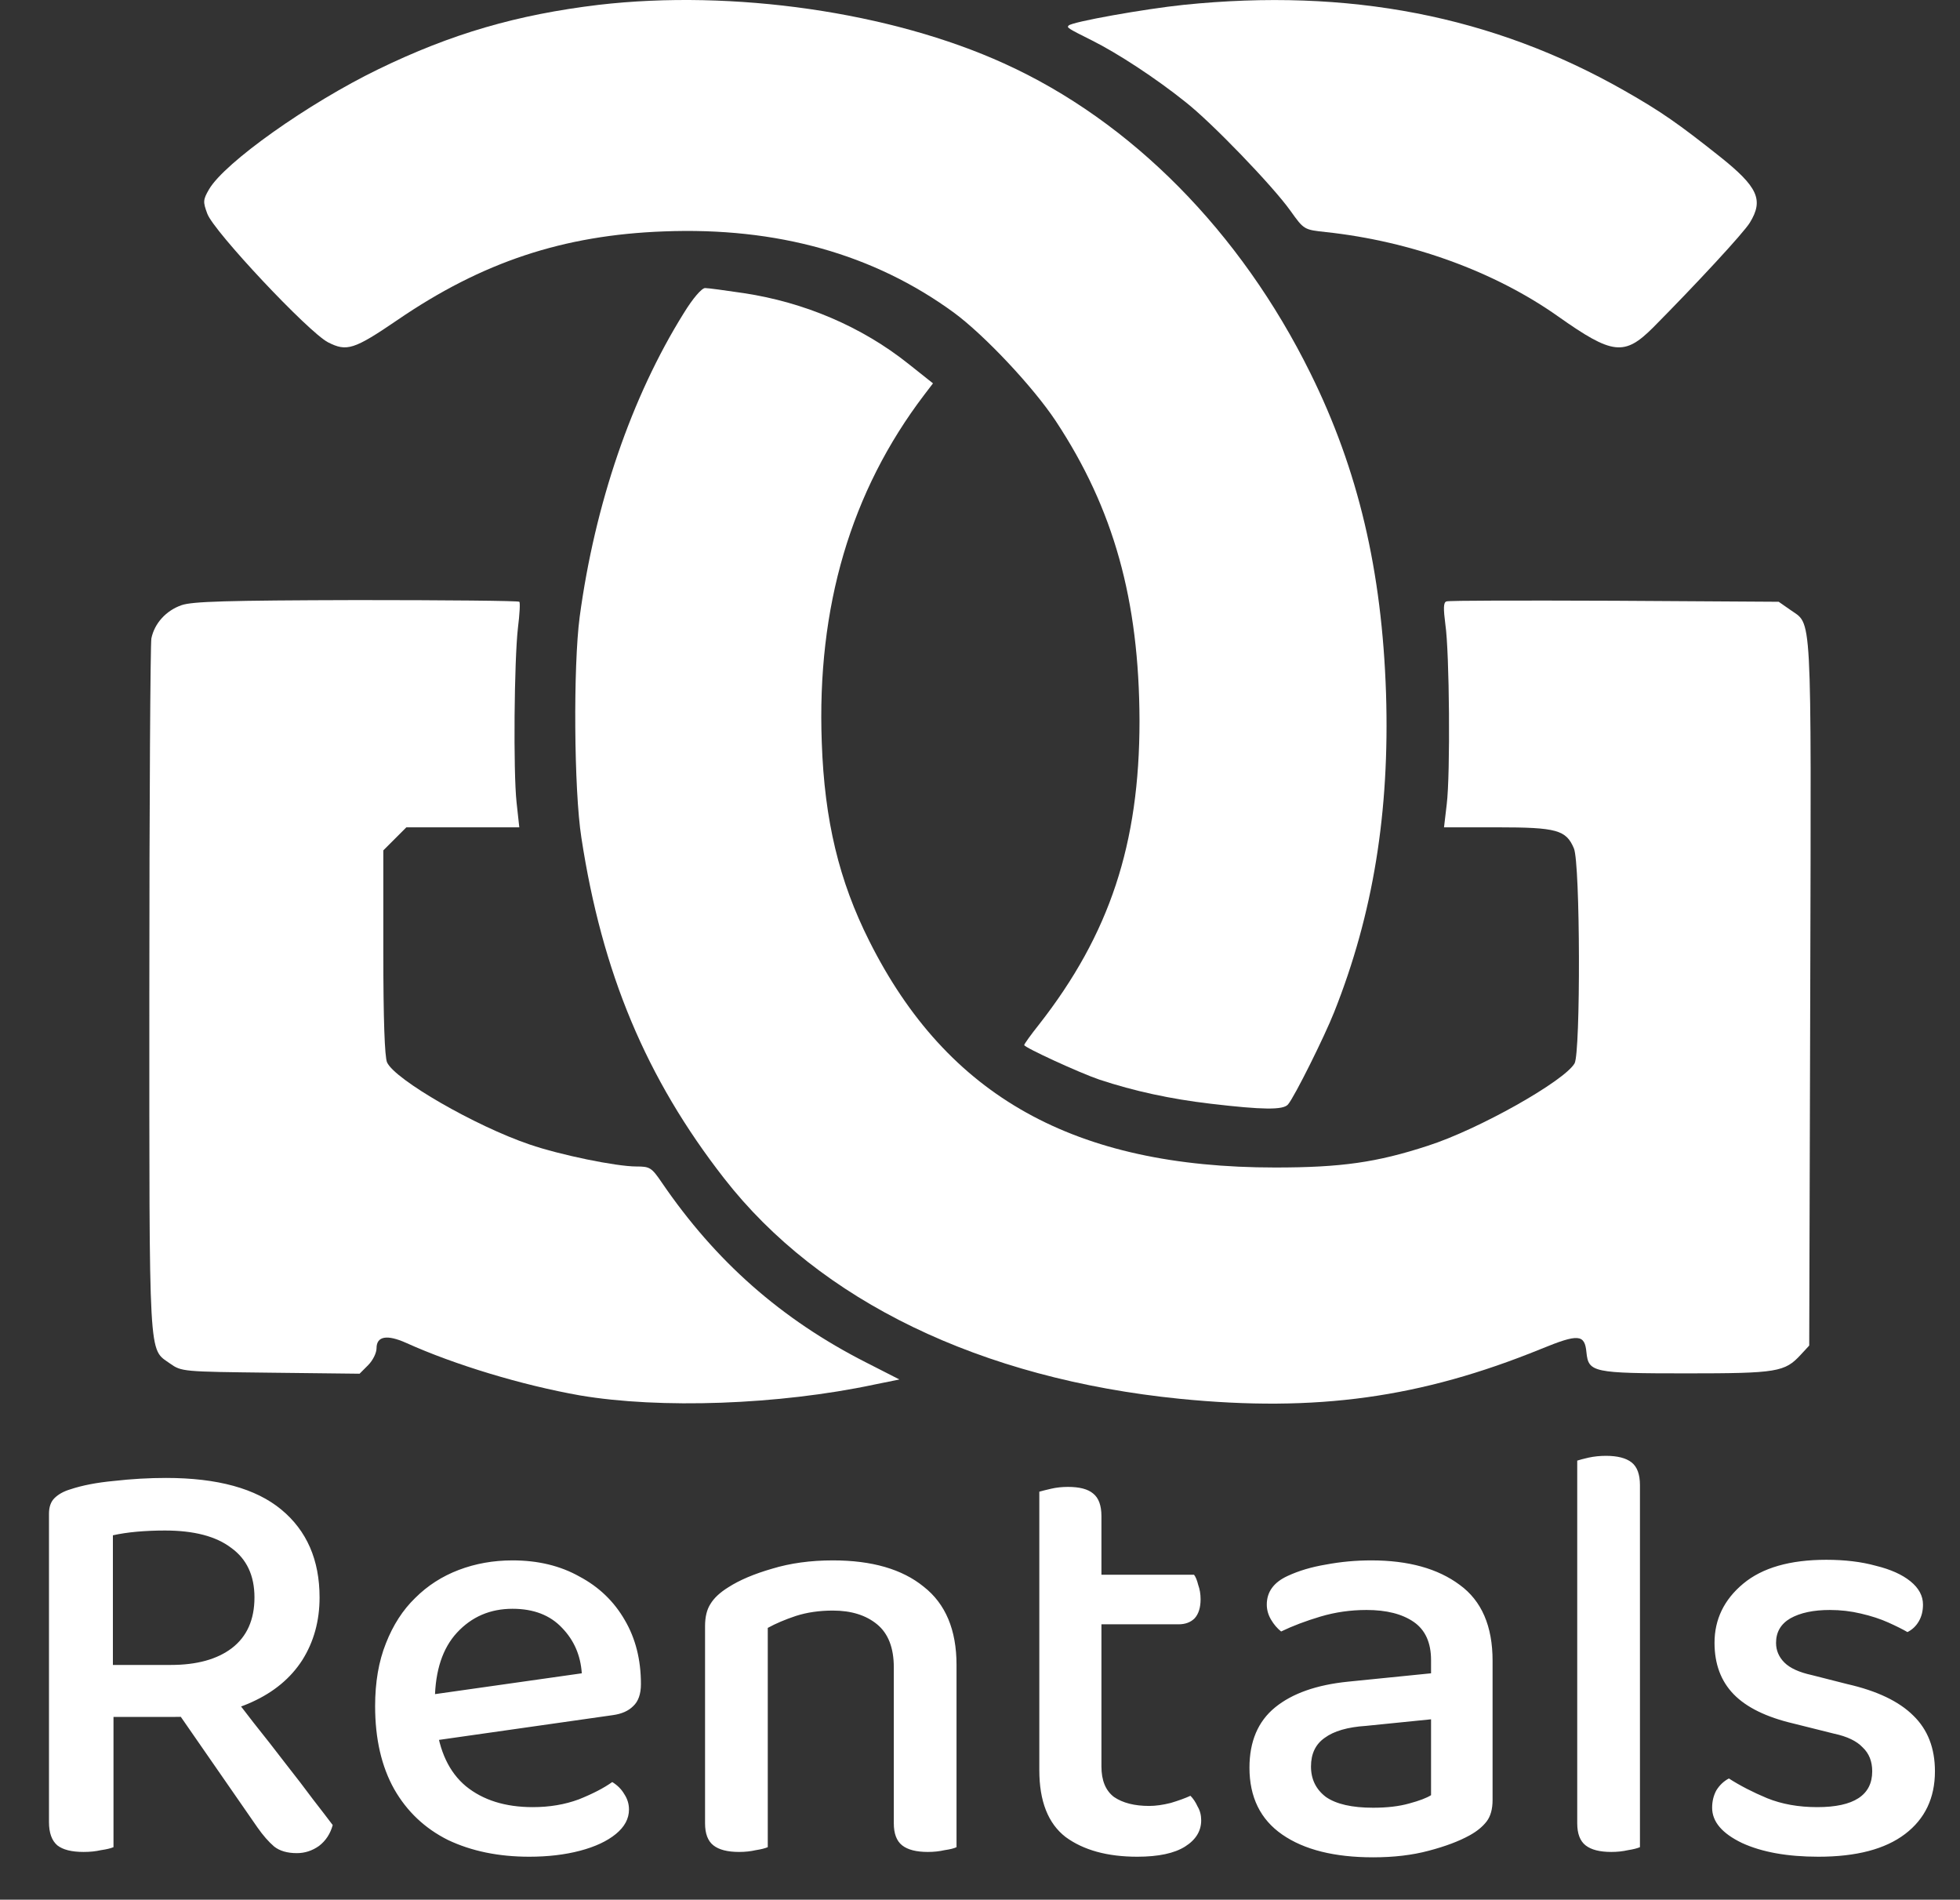<svg width="420" height="407" viewBox="0 0 420 407" fill="none" xmlns="http://www.w3.org/2000/svg">
<rect x="0" y="0" width="420" height="407" fill="#333333" stroke="none"/>
<path d="M128.281 1.038C110.769 3.146 96.745 7.215 81.05 14.845C66.081 22.111 48.133 34.827 44.79 40.567C43.483 42.82 43.483 43.256 44.427 45.799C45.808 49.578 66.081 71.159 70.295 73.339C74.292 75.373 75.818 74.937 85.192 68.543C103.357 56.117 120.724 50.377 142.233 49.578C166.502 48.633 187.212 54.446 204.36 66.944C210.9 71.74 221.364 82.858 226.232 90.197C238.658 109.017 244.107 128.563 244.18 154.432C244.18 180.809 237.786 200.137 222.671 219.466C220.928 221.646 219.474 223.68 219.474 223.898C219.474 224.407 231.318 229.857 235.606 231.31C243.09 233.78 250.792 235.452 259.439 236.469C270.557 237.777 274.989 237.85 276.007 236.614C277.387 235.016 283.854 222.009 285.889 216.85C294.245 195.85 297.806 173.978 297.007 148.546C296.135 122.242 291.048 100.66 280.803 79.951C265.834 49.65 242.436 25.962 215.187 13.609C190.917 2.564 157.056 -2.304 128.281 1.038Z" fill="white"/>
<path d="M253.626 1.04C245.27 1.911 229.72 4.673 228.993 5.472C228.557 5.908 228.775 6.053 234.007 8.669C239.529 11.43 247.74 16.808 253.989 21.821C259.584 26.181 272.737 39.842 276.515 45.146C279.422 49.216 279.422 49.216 284.145 49.724C302.383 51.686 320.259 58.153 333.919 67.817C345.546 76.028 348.089 76.319 354.265 70.143C363.276 61.06 373.667 49.87 374.975 47.69C377.954 42.821 376.718 40.06 368.507 33.52C359.715 26.544 356.009 23.929 348.089 19.423C319.895 3.365 289.013 -2.594 253.626 1.04Z" fill="white"/>
<path d="M146.52 67.091C135.33 85.038 127.482 107.928 124.212 132.197C122.832 142.661 122.977 169.183 124.575 179.429C129.008 208.422 138.454 231.02 155.167 252.456C175.658 278.76 210.173 295.4 252.827 299.687C282.111 302.594 304.491 299.469 330.214 289.006C338.207 285.736 339.588 285.808 339.951 289.732C340.387 294.019 341.332 294.237 361.387 294.237C380.861 294.237 382.459 293.947 385.875 290.241L387.691 288.279L387.909 212.418C388.127 128.709 388.345 134.087 383.549 130.599L381.151 128.927L345.982 128.709C326.581 128.637 310.377 128.637 309.941 128.855C309.287 129.073 309.287 130.381 309.723 133.796C310.595 139.609 310.813 165.841 310.014 172.308L309.432 177.249H320.84C333.629 177.249 335.591 177.83 337.262 181.754C338.643 184.951 338.716 225.498 337.408 227.823C335.228 231.601 316.844 241.992 305.944 245.48C295.045 249.041 287.415 250.131 273.246 250.131C230.301 250.131 202.98 234.944 186.267 201.591C179.8 188.73 176.675 175.796 176.094 159.083C175.004 130.017 182.343 105.239 198.039 84.603L199.928 82.132L194.623 77.918C184.668 69.997 172.388 64.765 159.381 62.803C155.458 62.222 151.752 61.714 151.098 61.714C150.371 61.714 148.482 63.893 146.52 67.091Z" fill="white"/>
<path d="M38.905 129.654C35.562 130.816 33.092 133.577 32.438 136.775C32.22 137.937 32.002 171.944 32.002 212.272C32.002 292.784 31.784 288.787 36.434 292.13C38.905 293.874 39.195 293.874 57.943 294.092L77.053 294.31L78.87 292.493C79.887 291.476 80.686 289.877 80.686 288.86C80.686 286.244 82.939 285.881 87.008 287.697C97.472 292.421 111.932 296.78 124.285 298.96C141.433 301.867 166.866 300.995 187.357 296.635L192.734 295.545L185.613 291.912C167.447 282.684 153.35 270.258 141.797 253.327C139.617 250.13 139.253 249.912 136.347 249.912C132.06 249.912 119.998 247.442 113.458 245.189C101.904 241.265 84.61 231.31 82.939 227.604C82.43 226.442 82.14 218.376 82.14 204.061V182.19L84.61 179.719L87.081 177.248H99.216H111.278L110.697 171.944C109.97 165.332 110.188 141.498 110.987 134.522C111.351 131.616 111.496 129.072 111.278 128.927C111.133 128.709 95.437 128.564 76.399 128.564C48.496 128.636 41.23 128.854 38.905 129.654Z" fill="white"/>
<path d="M24.192 356.704H36.608C42.155 356.704 46.507 355.509 49.664 353.12C52.907 350.645 54.528 347.019 54.528 342.24C54.528 337.547 52.864 334.005 49.536 331.616C46.293 329.141 41.557 327.904 35.328 327.904C33.28 327.904 31.275 327.989 29.312 328.16C27.435 328.331 25.728 328.587 24.192 328.928V356.704ZM37.248 367.84H10.496V324.32C10.496 322.869 10.88 321.76 11.648 320.992C12.501 320.139 13.653 319.499 15.104 319.072C17.664 318.219 20.779 317.621 24.448 317.28C28.203 316.853 31.915 316.64 35.584 316.64C46.592 316.64 54.827 318.901 60.288 323.424C65.749 327.947 68.48 334.219 68.48 342.24C68.48 347.275 67.243 351.755 64.768 355.68C62.293 359.52 58.709 362.507 54.016 364.64C49.408 366.773 43.819 367.84 37.248 367.84ZM36.096 364L47.36 360.032C49.579 362.933 51.883 365.92 54.272 368.992C56.661 371.979 58.965 374.923 61.184 377.824C63.403 380.64 65.365 383.2 67.072 385.504C68.864 387.808 70.272 389.643 71.296 391.008C70.784 392.885 69.803 394.379 68.352 395.488C66.901 396.512 65.323 397.024 63.616 397.024C61.568 397.024 59.947 396.555 58.752 395.616C57.557 394.592 56.363 393.227 55.168 391.52L36.096 364ZM10.496 363.36H24.32V395.744C23.723 396 22.827 396.213 21.632 396.384C20.523 396.64 19.285 396.768 17.92 396.768C15.36 396.768 13.483 396.299 12.288 395.36C11.093 394.336 10.496 392.672 10.496 390.368V363.36ZM89.086 373.472L88.574 363.616L124.67 358.496C124.414 354.656 123.006 351.413 120.446 348.768C117.886 346.037 114.345 344.672 109.822 344.672C105.043 344.672 101.075 346.379 97.918 349.792C94.846 353.12 93.267 357.899 93.182 364.128L93.438 369.12C94.121 375.179 96.254 379.701 99.838 382.688C103.507 385.675 108.286 387.168 114.174 387.168C117.758 387.168 121.043 386.613 124.03 385.504C127.017 384.309 129.406 383.072 131.198 381.792C132.307 382.475 133.161 383.328 133.758 384.352C134.441 385.376 134.782 386.485 134.782 387.68C134.782 389.643 133.843 391.392 131.966 392.928C130.089 394.464 127.529 395.659 124.286 396.512C121.043 397.365 117.417 397.792 113.406 397.792C106.835 397.792 101.033 396.597 95.998 394.208C91.049 391.733 87.209 388.107 84.478 383.328C81.747 378.464 80.382 372.533 80.382 365.536C80.382 360.416 81.15 355.936 82.686 352.096C84.222 348.171 86.313 344.928 88.958 342.368C91.603 339.723 94.718 337.717 98.302 336.352C101.886 334.987 105.726 334.304 109.822 334.304C115.283 334.304 120.062 335.456 124.158 337.76C128.339 339.979 131.582 343.093 133.886 347.104C136.19 351.029 137.342 355.595 137.342 360.8C137.342 362.933 136.787 364.512 135.678 365.536C134.654 366.56 133.203 367.2 131.326 367.456L89.086 373.472ZM204.97 356.704V369.376H191.53V357.216C191.53 353.035 190.335 349.963 187.946 348C185.557 346.037 182.399 345.056 178.474 345.056C175.573 345.056 172.927 345.44 170.538 346.208C168.234 346.976 166.229 347.829 164.522 348.768V369.376H151.082V348.384C151.082 346.421 151.466 344.843 152.234 343.648C153.002 342.368 154.282 341.173 156.074 340.064C158.463 338.528 161.578 337.205 165.418 336.096C169.343 334.901 173.695 334.304 178.474 334.304C186.837 334.304 193.322 336.181 197.93 339.936C202.623 343.605 204.97 349.195 204.97 356.704ZM151.082 362.72H164.522V395.744C163.925 396 163.071 396.213 161.962 396.384C160.853 396.64 159.658 396.768 158.378 396.768C155.903 396.768 154.069 396.299 152.874 395.36C151.679 394.421 151.082 392.843 151.082 390.624V362.72ZM191.53 362.72H204.97V395.744C204.458 396 203.605 396.213 202.41 396.384C201.301 396.64 200.106 396.768 198.826 396.768C196.351 396.768 194.517 396.299 193.322 395.36C192.127 394.421 191.53 392.843 191.53 390.624V362.72ZM222.71 362.208H236.022V378.464C236.022 381.451 236.918 383.627 238.71 384.992C240.587 386.272 243.105 386.912 246.262 386.912C247.627 386.912 249.163 386.699 250.87 386.272C252.577 385.76 253.985 385.248 255.094 384.736C255.691 385.333 256.203 386.101 256.63 387.04C257.142 387.893 257.398 388.875 257.398 389.984C257.398 392.288 256.246 394.165 253.942 395.616C251.638 397.067 248.225 397.792 243.702 397.792C237.302 397.792 232.182 396.384 228.342 393.568C224.587 390.667 222.71 385.888 222.71 379.232V362.208ZM230.39 348V337.376H255.862C256.203 337.803 256.502 338.528 256.758 339.552C257.099 340.491 257.27 341.515 257.27 342.624C257.27 344.416 256.843 345.781 255.99 346.72C255.137 347.573 253.985 348 252.534 348H230.39ZM236.022 365.792H222.71V319.584C223.307 319.413 224.161 319.2 225.27 318.944C226.379 318.688 227.574 318.56 228.854 318.56C231.329 318.56 233.121 319.029 234.23 319.968C235.425 320.907 236.022 322.528 236.022 324.832V365.792ZM294.238 397.92C285.961 397.92 279.475 396.299 274.782 393.056C270.089 389.813 267.742 385.035 267.742 378.72C267.742 373.088 269.577 368.779 273.246 365.792C276.915 362.805 282.121 360.971 288.862 360.288L306.654 358.496V355.68C306.654 351.925 305.417 349.195 302.942 347.488C300.467 345.781 297.097 344.928 292.83 344.928C289.417 344.928 286.131 345.397 282.974 346.336C279.817 347.275 277.001 348.341 274.526 349.536C273.673 348.853 272.947 348 272.35 346.976C271.753 345.952 271.454 344.885 271.454 343.776C271.454 341.045 272.947 338.997 275.934 337.632C278.323 336.523 281.054 335.712 284.126 335.2C287.283 334.603 290.526 334.304 293.854 334.304C301.79 334.304 308.105 336.053 312.798 339.552C317.491 342.965 319.838 348.384 319.838 355.808V385.632C319.838 387.595 319.411 389.131 318.558 390.24C317.705 391.349 316.51 392.331 314.974 393.184C312.67 394.464 309.726 395.573 306.142 396.512C302.643 397.451 298.675 397.92 294.238 397.92ZM294.238 387.296C297.225 387.296 299.785 386.997 301.918 386.4C304.137 385.803 305.715 385.205 306.654 384.608V368.352L292.702 369.76C288.777 370.016 285.833 370.869 283.87 372.32C281.907 373.685 280.926 375.733 280.926 378.464C280.926 381.195 281.993 383.371 284.126 384.992C286.345 386.528 289.715 387.296 294.238 387.296ZM337.978 362.208L351.418 363.36V395.744C350.821 396 349.967 396.213 348.858 396.384C347.749 396.64 346.554 396.768 345.274 396.768C342.799 396.768 340.965 396.299 339.77 395.36C338.575 394.421 337.978 392.843 337.978 390.624V362.208ZM351.418 370.016L337.978 368.992V312.928C338.49 312.757 339.301 312.544 340.41 312.288C341.605 312.032 342.842 311.904 344.122 311.904C346.597 311.904 348.431 312.373 349.626 313.312C350.821 314.251 351.418 315.872 351.418 318.176V370.016ZM414.629 379.488C414.629 385.205 412.496 389.685 408.229 392.928C403.962 396.171 397.776 397.792 389.669 397.792C383.013 397.792 377.552 396.811 373.285 394.848C369.018 392.8 366.885 390.283 366.885 387.296C366.885 385.931 367.184 384.693 367.781 383.584C368.464 382.475 369.36 381.621 370.469 381.024C372.858 382.56 375.589 383.968 378.661 385.248C381.818 386.528 385.402 387.168 389.413 387.168C397.264 387.168 401.189 384.608 401.189 379.488C401.189 377.355 400.506 375.648 399.141 374.368C397.861 373.003 395.813 372.021 392.997 371.424L384.293 369.248C378.49 367.883 374.224 365.792 371.493 362.976C368.762 360.16 367.397 356.491 367.397 351.968C367.397 346.933 369.445 342.709 373.541 339.296C377.637 335.883 383.568 334.176 391.333 334.176C395.344 334.176 398.885 334.603 401.957 335.456C405.114 336.224 407.589 337.333 409.381 338.784C411.173 340.235 412.069 341.899 412.069 343.776C412.069 345.141 411.77 346.336 411.173 347.36C410.576 348.384 409.765 349.152 408.741 349.664C407.717 349.067 406.352 348.384 404.645 347.616C402.938 346.848 400.976 346.208 398.757 345.696C396.624 345.184 394.405 344.928 392.101 344.928C388.602 344.928 385.786 345.525 383.653 346.72C381.605 347.915 380.581 349.664 380.581 351.968C380.581 353.589 381.178 354.997 382.373 356.192C383.568 357.387 385.53 358.283 388.261 358.88L395.813 360.8C402.213 362.251 406.949 364.512 410.021 367.584C413.093 370.571 414.629 374.539 414.629 379.488Z" fill="white"/>
</svg>
